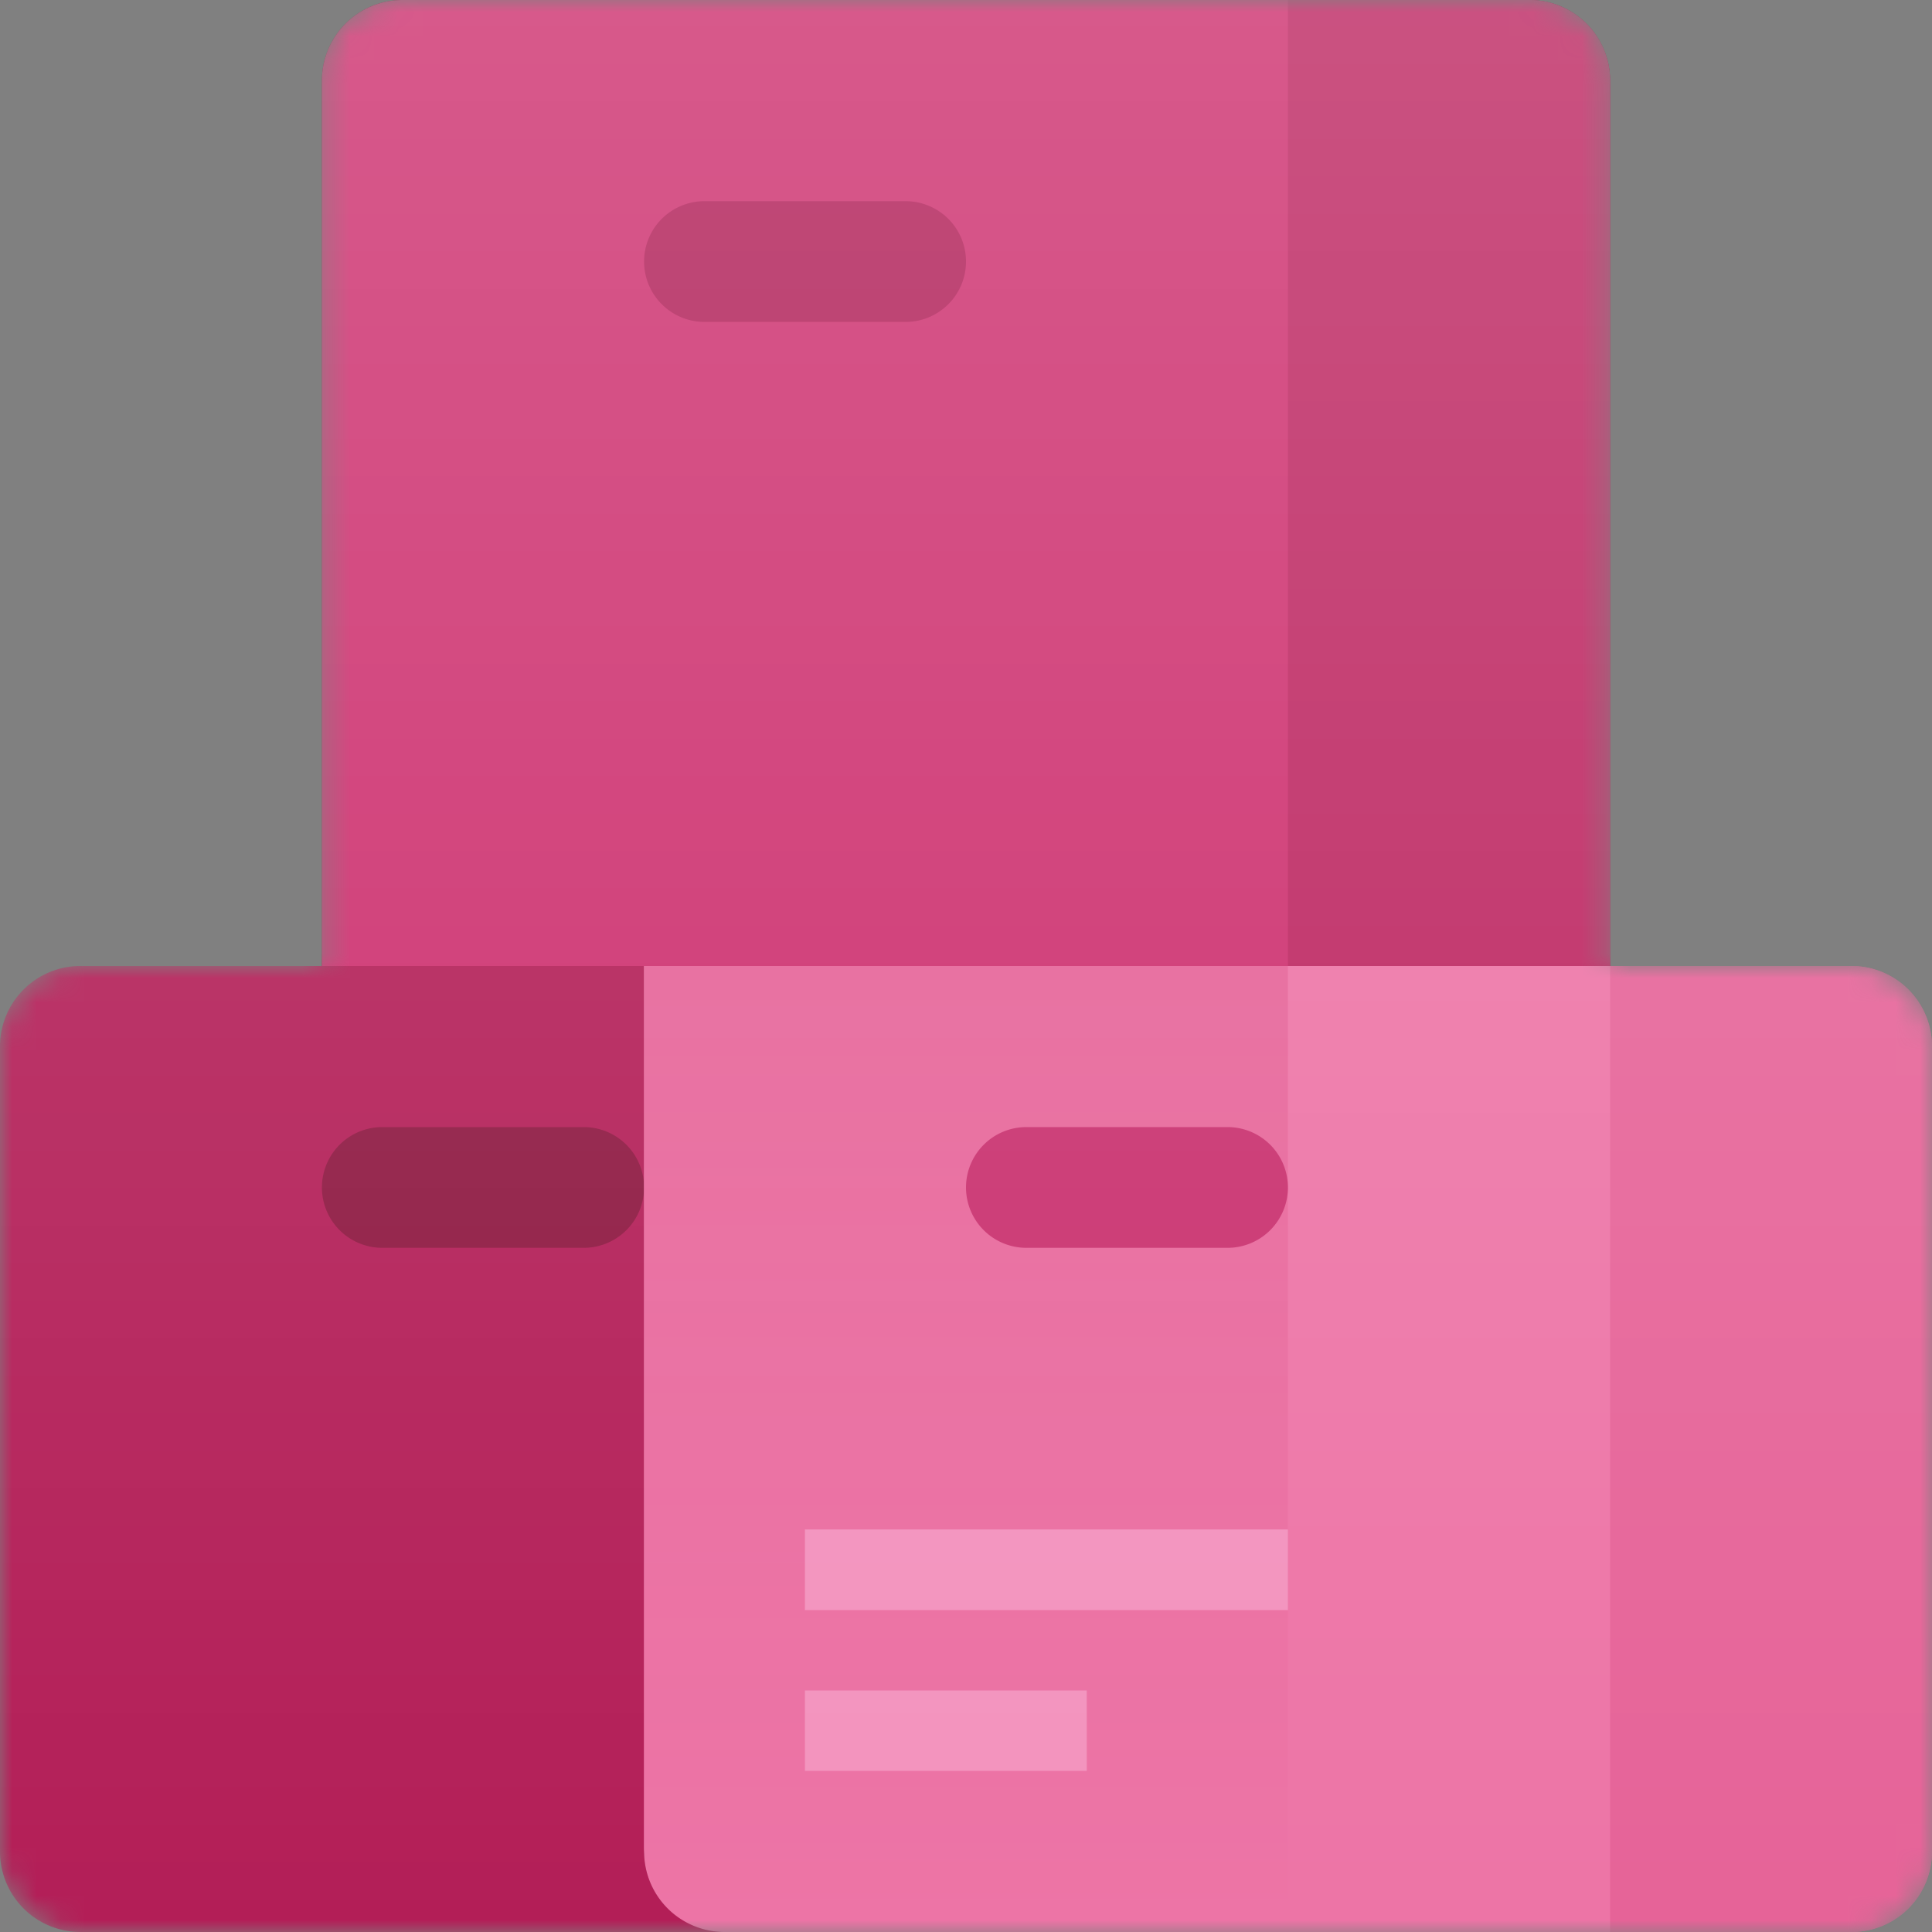 <svg xmlns="http://www.w3.org/2000/svg" xmlns:xlink="http://www.w3.org/1999/xlink" viewBox="0 0 80 80"><rect x="0" y="0" width="80" height="80" fill="#808080" stroke="none"/><defs><style>.cls-1{fill:#fff;}.cls-2{mask:url(#mask);}.cls-3{fill:#b31e57;}.cls-4{fill:#a71d51;}.cls-5{fill:#8e1841;}.cls-6{fill:#89163b;}.cls-7{fill:#cd2f6e;}.cls-8{fill:#b11f58;}.cls-9{fill:#bd2661;}.cls-10{opacity:0.5;}.cls-11{fill:#781033;}.cls-12{fill:#ed74a6;}.cls-13{fill:url(#linear-gradient);}.cls-14{fill:#c9306e;}.cls-15{fill:#e66398;}.cls-16{fill:#f392bd;}.cls-17{opacity:0.2;isolation:isolate;fill:url(#linear-gradient-2);}</style><mask id="mask" x="0" y="0" width="80" height="80" maskUnits="userSpaceOnUse"><g id="mask0"><path id="Union" class="cls-1" d="M13.33,3.33A3.34,3.34,0,0,1,16.67,0H63.33a3.34,3.34,0,0,1,3.34,3.33V40h10A3.33,3.33,0,0,1,80,43.33V76.67A3.33,3.33,0,0,1,76.67,80H3.33A3.33,3.33,0,0,1,0,76.67V43.33A3.33,3.33,0,0,1,3.33,40h10Z"/></g></mask><linearGradient id="linear-gradient" x1="-1306.19" y1="666.42" x2="-1305.36" y2="666.42" gradientTransform="matrix(0, 48, 32, 0, -21285.53, 62737.07)" gradientUnits="userSpaceOnUse"><stop offset="0" stop-color="#e66398"/><stop offset="1" stop-color="#ed74a6"/></linearGradient><linearGradient id="linear-gradient-2" x1="-1308.27" y1="639.29" x2="-1307.44" y2="639.29" gradientTransform="matrix(0, 96, 96, 0, -61331.57, 125593.82)" gradientUnits="userSpaceOnUse"><stop offset="0" stop-color="#fff"/><stop offset="1" stop-color="#fff" stop-opacity="0"/></linearGradient></defs><title>DevOpsIconArtifacts96</title><g id="Layer_2" data-name="Layer 2"><g id="Layer_1-2" data-name="Layer 1"><g id="DevOpsIconArtifacts96"><g class="cls-2"><g id="Group"><path class="cls-3" d="M0,43.33A3.33,3.33,0,0,1,3.33,40H36.67A3.33,3.33,0,0,1,40,43.33V76.67A3.33,3.33,0,0,1,36.67,80H3.33A3.33,3.33,0,0,1,0,76.67Z"/><path class="cls-4" d="M29.33,40h7.34A3.33,3.33,0,0,1,40,43.33V75a3.33,3.33,0,0,1-3.33,3.33H29.33Z"/><path id="Rectangle" class="cls-5" d="M15.83,46.67h8.34a2.5,2.5,0,0,1,2.5,2.5h0a2.5,2.5,0,0,1-2.5,2.5H15.83a2.5,2.5,0,0,1-2.5-2.5h0A2.5,2.5,0,0,1,15.83,46.67Z"/></g><path class="cls-6" d="M13.33,3.33A3.34,3.34,0,0,1,16.67,0H63.33a3.34,3.34,0,0,1,3.34,3.33V40H13.33Z"/><path class="cls-7" d="M13.33,3.33A3.34,3.34,0,0,1,16.67,0H63.33a3.34,3.34,0,0,1,3.34,3.33V40H13.33Z"/><path id="Rectangle_2" data-name="Rectangle 2" class="cls-8" d="M29.17,8.33H37.5a2.5,2.5,0,0,1,2.5,2.5h0a2.5,2.5,0,0,1-2.5,2.5H29.17a2.5,2.5,0,0,1-2.5-2.5h0A2.5,2.5,0,0,1,29.17,8.33Z"/><path class="cls-9" d="M53.33,0h10a3.34,3.34,0,0,1,3.34,3.33V40H53.33Z"/><g class="cls-10"><path class="cls-11" d="M26.67,40h50A3.33,3.33,0,0,1,80,43.33V76.67A3.33,3.33,0,0,1,76.67,80H30a3.33,3.33,0,0,1-3.33-3.33Z"/></g><path class="cls-12" d="M26.67,40h50A3.33,3.33,0,0,1,80,43.33V76.67A3.33,3.33,0,0,1,76.67,80H30a3.33,3.33,0,0,1-3.33-3.33Z"/><path id="Intersect" class="cls-13" d="M30.48,80H53.33V40H26.67V76.52A3.65,3.65,0,0,0,30.48,80Z"/><path id="Rectangle_3" data-name="Rectangle 3" class="cls-14" d="M42.5,46.67h8.33a2.5,2.5,0,0,1,2.5,2.5h0a2.5,2.5,0,0,1-2.5,2.5H42.5a2.5,2.5,0,0,1-2.5-2.5h0A2.5,2.5,0,0,1,42.5,46.67Z"/><path class="cls-15" d="M66.67,40h10A3.33,3.33,0,0,1,80,43.33V76.67A3.33,3.33,0,0,1,76.67,80h-10Z"/><g id="Union_2" data-name="Union 2"><path class="cls-16" d="M53.33,63.33h-20v3.34h20Z"/><path class="cls-16" d="M45,70H33.33v3.33H45Z"/></g><path id="Union_3" data-name="Union 3" class="cls-17" d="M13.33,3.33A3.34,3.34,0,0,1,16.67,0H63.33a3.34,3.34,0,0,1,3.34,3.33V40h10A3.33,3.33,0,0,1,80,43.33V76.67A3.33,3.33,0,0,1,76.67,80H3.33A3.33,3.33,0,0,1,0,76.67V43.33A3.33,3.33,0,0,1,3.33,40h10Z"/></g></g></g></g></svg>
